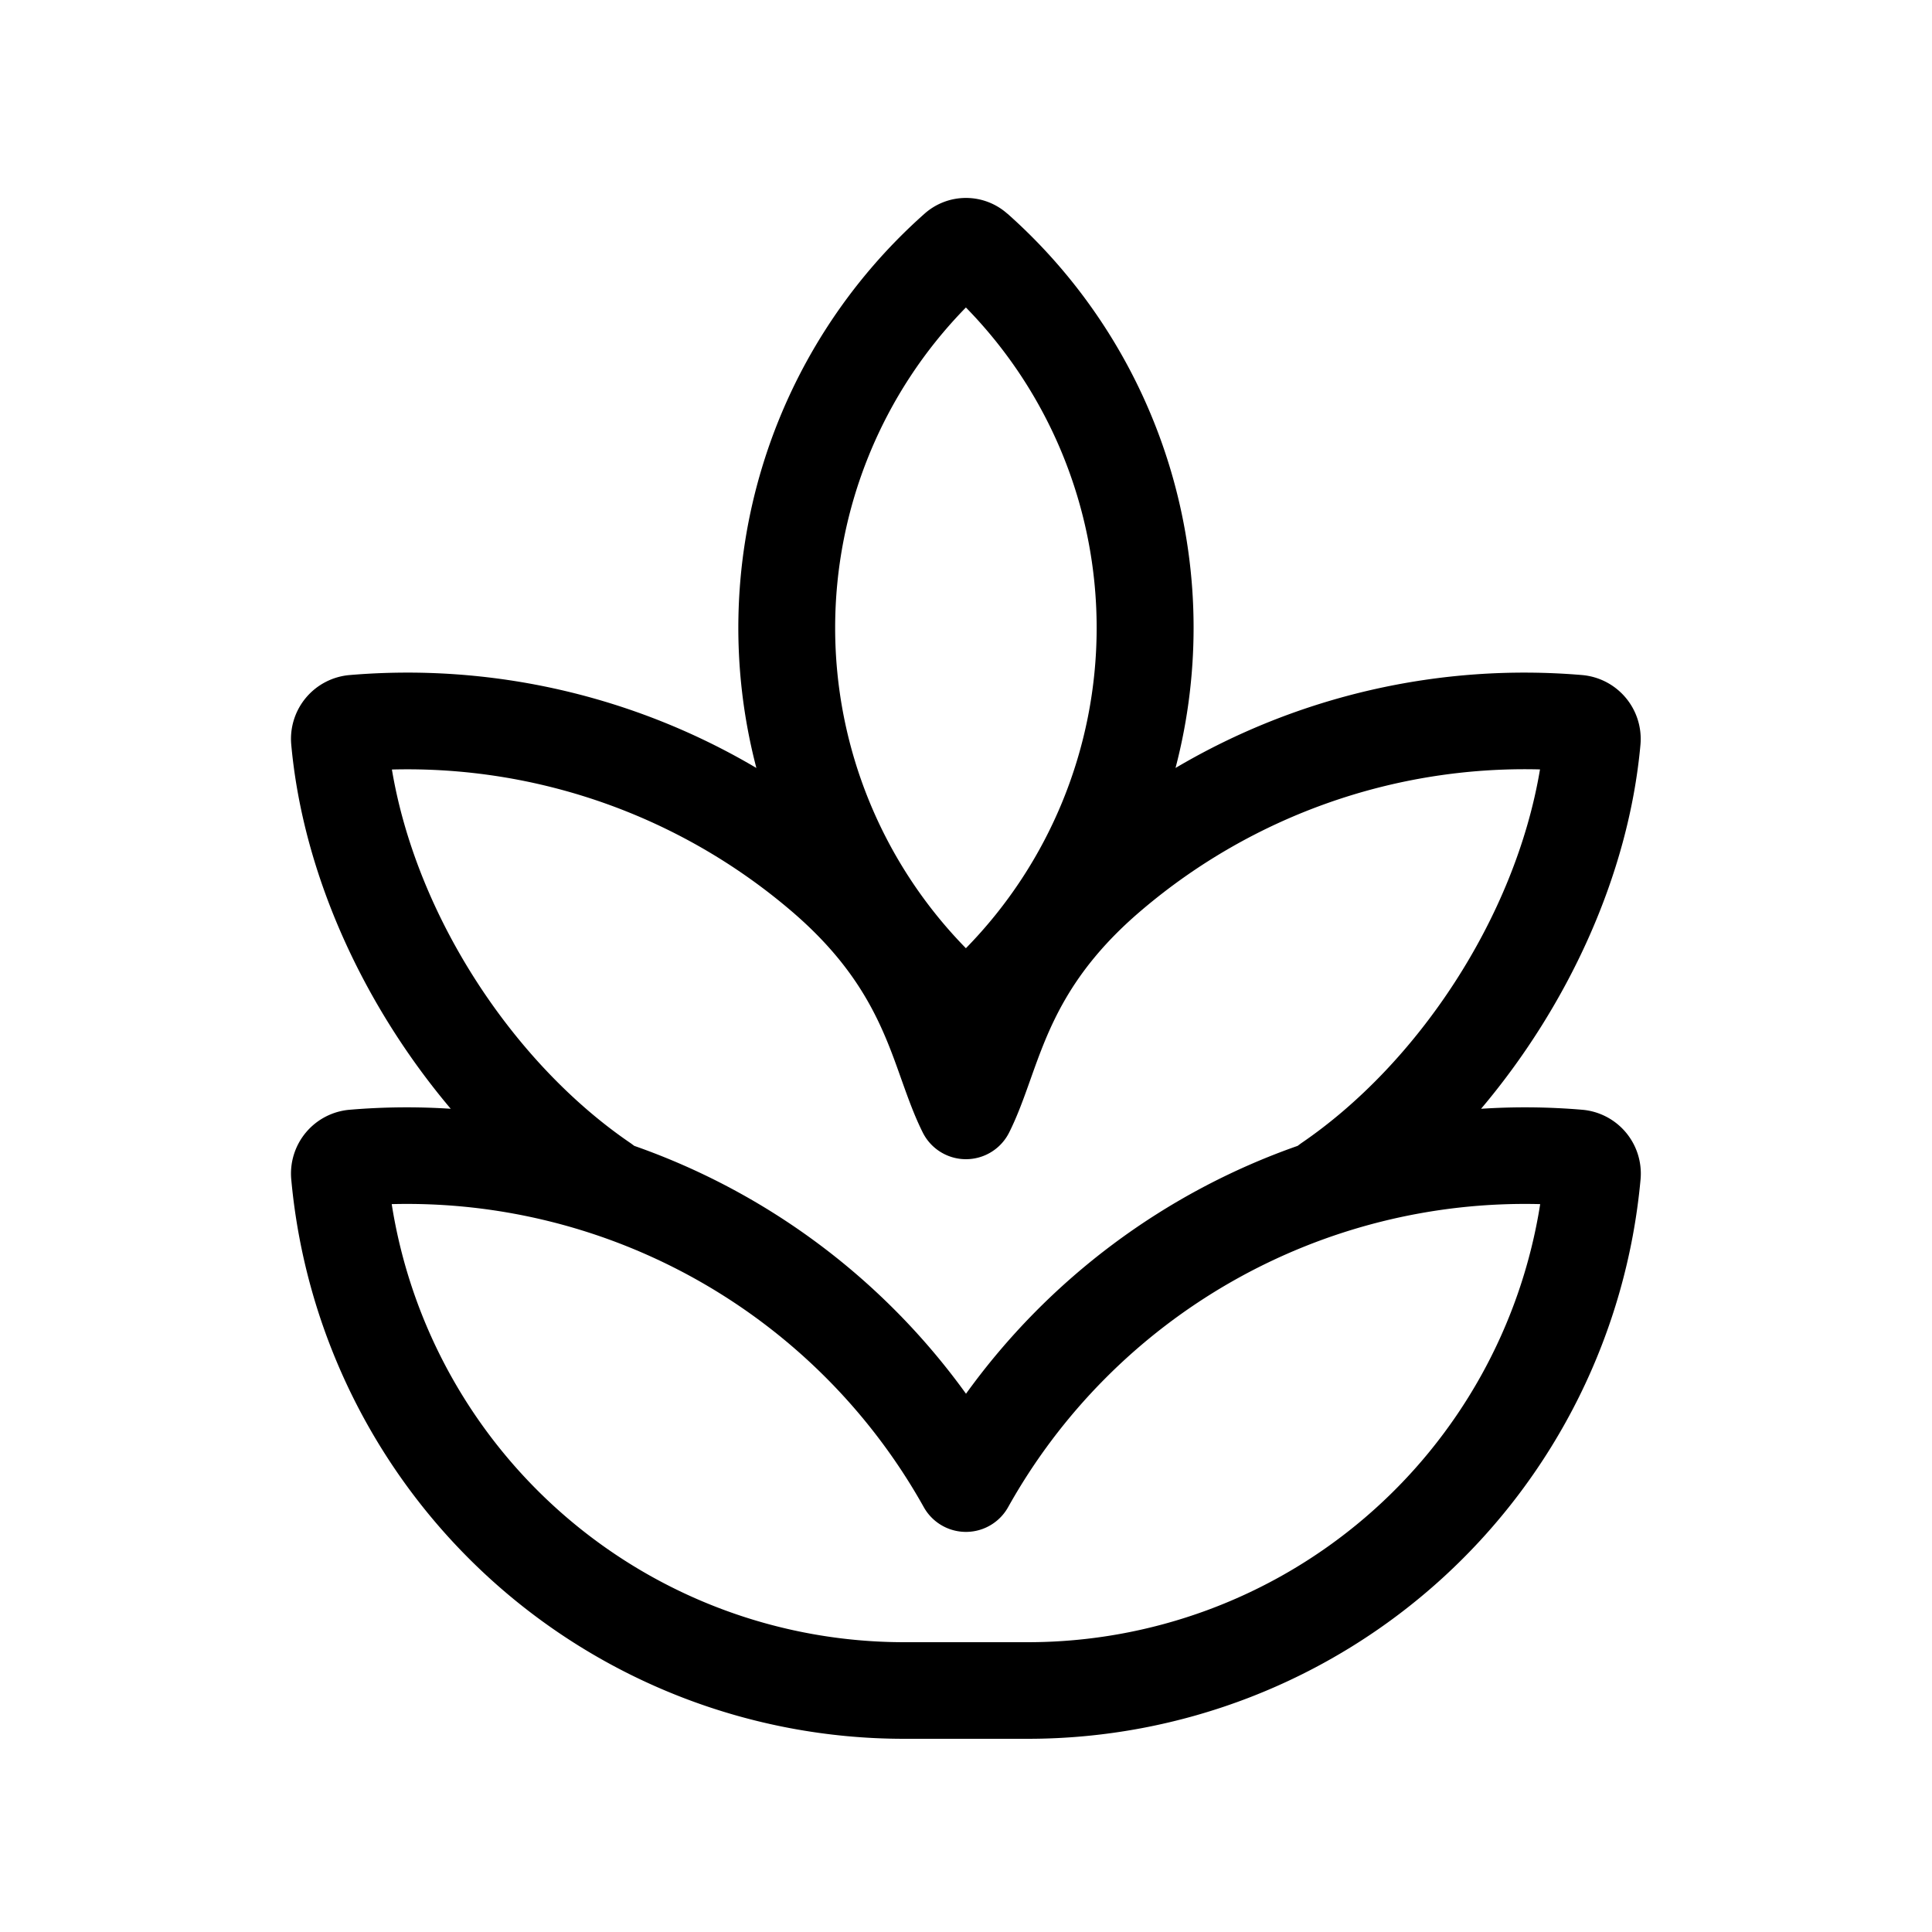 <svg xmlns="http://www.w3.org/2000/svg" xmlns:xlink="http://www.w3.org/1999/xlink" width="20" height="20" viewBox="0 0 20 20"><path fill="currentColor" d="M10.428 2.212a.645.645 0 0 0-.857 0A5.73 5.73 0 0 0 7.83 7.95a7.1 7.1 0 0 0-4.209-.962a.663.663 0 0 0-.606.72c.124 1.365.764 2.72 1.651 3.77a7 7 0 0 0-1.045.01a.663.663 0 0 0-.606.72A6.37 6.37 0 0 0 9.358 18h1.283a6.37 6.37 0 0 0 6.342-5.791a.663.663 0 0 0-.606-.721a7 7 0 0 0-1.045-.01c.887-1.05 1.527-2.405 1.65-3.77a.664.664 0 0 0-.605-.72a7.1 7.1 0 0 0-4.208.962a5.73 5.73 0 0 0-1.74-5.738M10 14.428a7.15 7.15 0 0 0-3.434-2.566l-.035-.026C5.33 11.02 4.314 9.5 4.057 7.966a6.12 6.12 0 0 1 4.12 1.452c.759.643.968 1.23 1.155 1.758c.068.19.133.373.22.547a.5.5 0 0 0 .895 0c.087-.174.152-.357.22-.548c.187-.526.396-1.114 1.156-1.757a6.12 6.12 0 0 1 4.119-1.453c-.257 1.535-1.273 3.054-2.474 3.871l-.035.026A7.15 7.15 0 0 0 10 14.428M9.358 17a5.37 5.37 0 0 1-5.303-4.535a6.13 6.13 0 0 1 5.508 3.137a.5.5 0 0 0 .873 0a6.13 6.13 0 0 1 5.508-3.137A5.37 5.37 0 0 1 10.64 17zm.641-7.184a4.74 4.74 0 0 1 0-6.633a4.74 4.74 0 0 1 0 6.633"/></svg>
